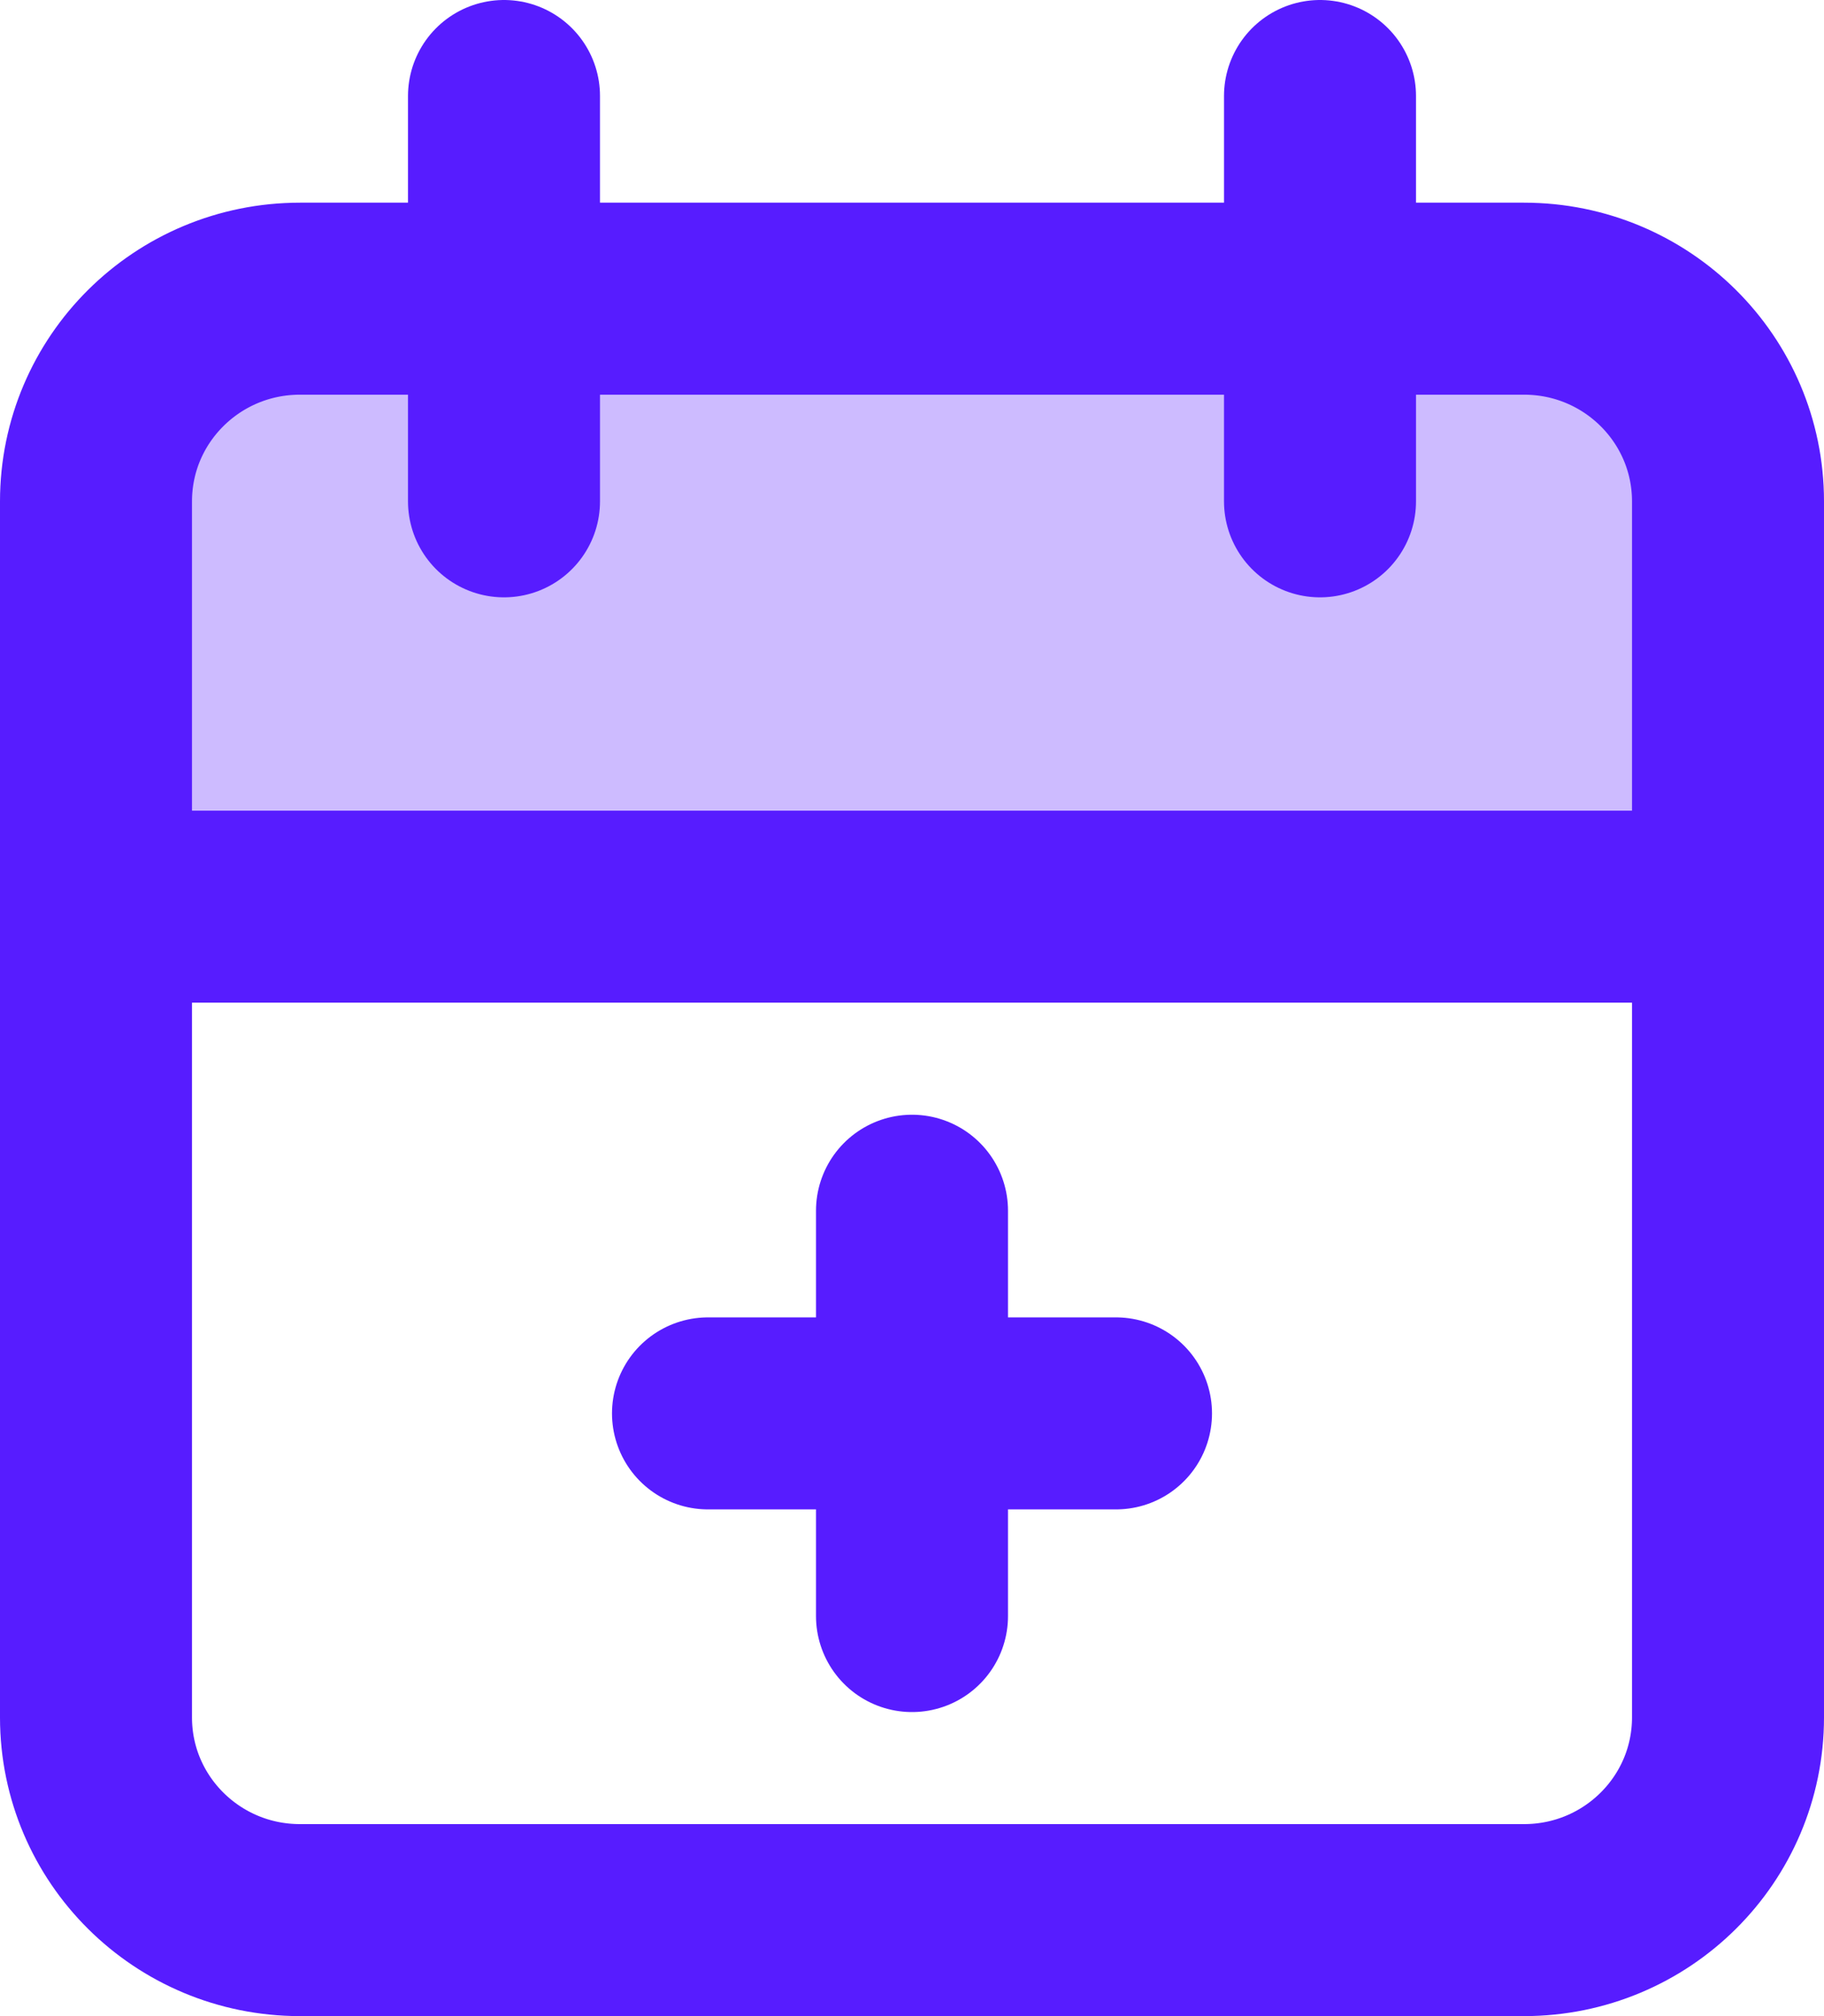 <svg width="19" height="21" viewBox="0 0 19 21" fill="none" xmlns="http://www.w3.org/2000/svg">
<path d="M5.25 3.111H3.125C1.951 3.111 1 4.056 1 5.222V9.444H18V5.222C18 4.056 17.049 3.111 15.875 3.111H13.75H5.25Z" fill="#571CFF" fill-opacity="0.3"/>
<path d="M18 5.222C18 4.056 17.049 3.111 15.875 3.111H13.75M18 5.222V17.889C18 19.055 17.049 20 15.875 20H3.125C1.951 20 1 19.055 1 17.889V5.222M18 5.222V9.444H1V5.222M1 5.222C1 4.056 1.951 3.111 3.125 3.111H5.25M13.75 1V3.111M13.75 5.222V3.111M5.25 1V3.111M5.25 5.222V3.111M7.375 14.722H11.625M9.5 12.611V16.833M5.25 3.111H13.75" stroke="#571CFF" stroke-width="2" stroke-linecap="round" stroke-linejoin="round"/>
</svg>
